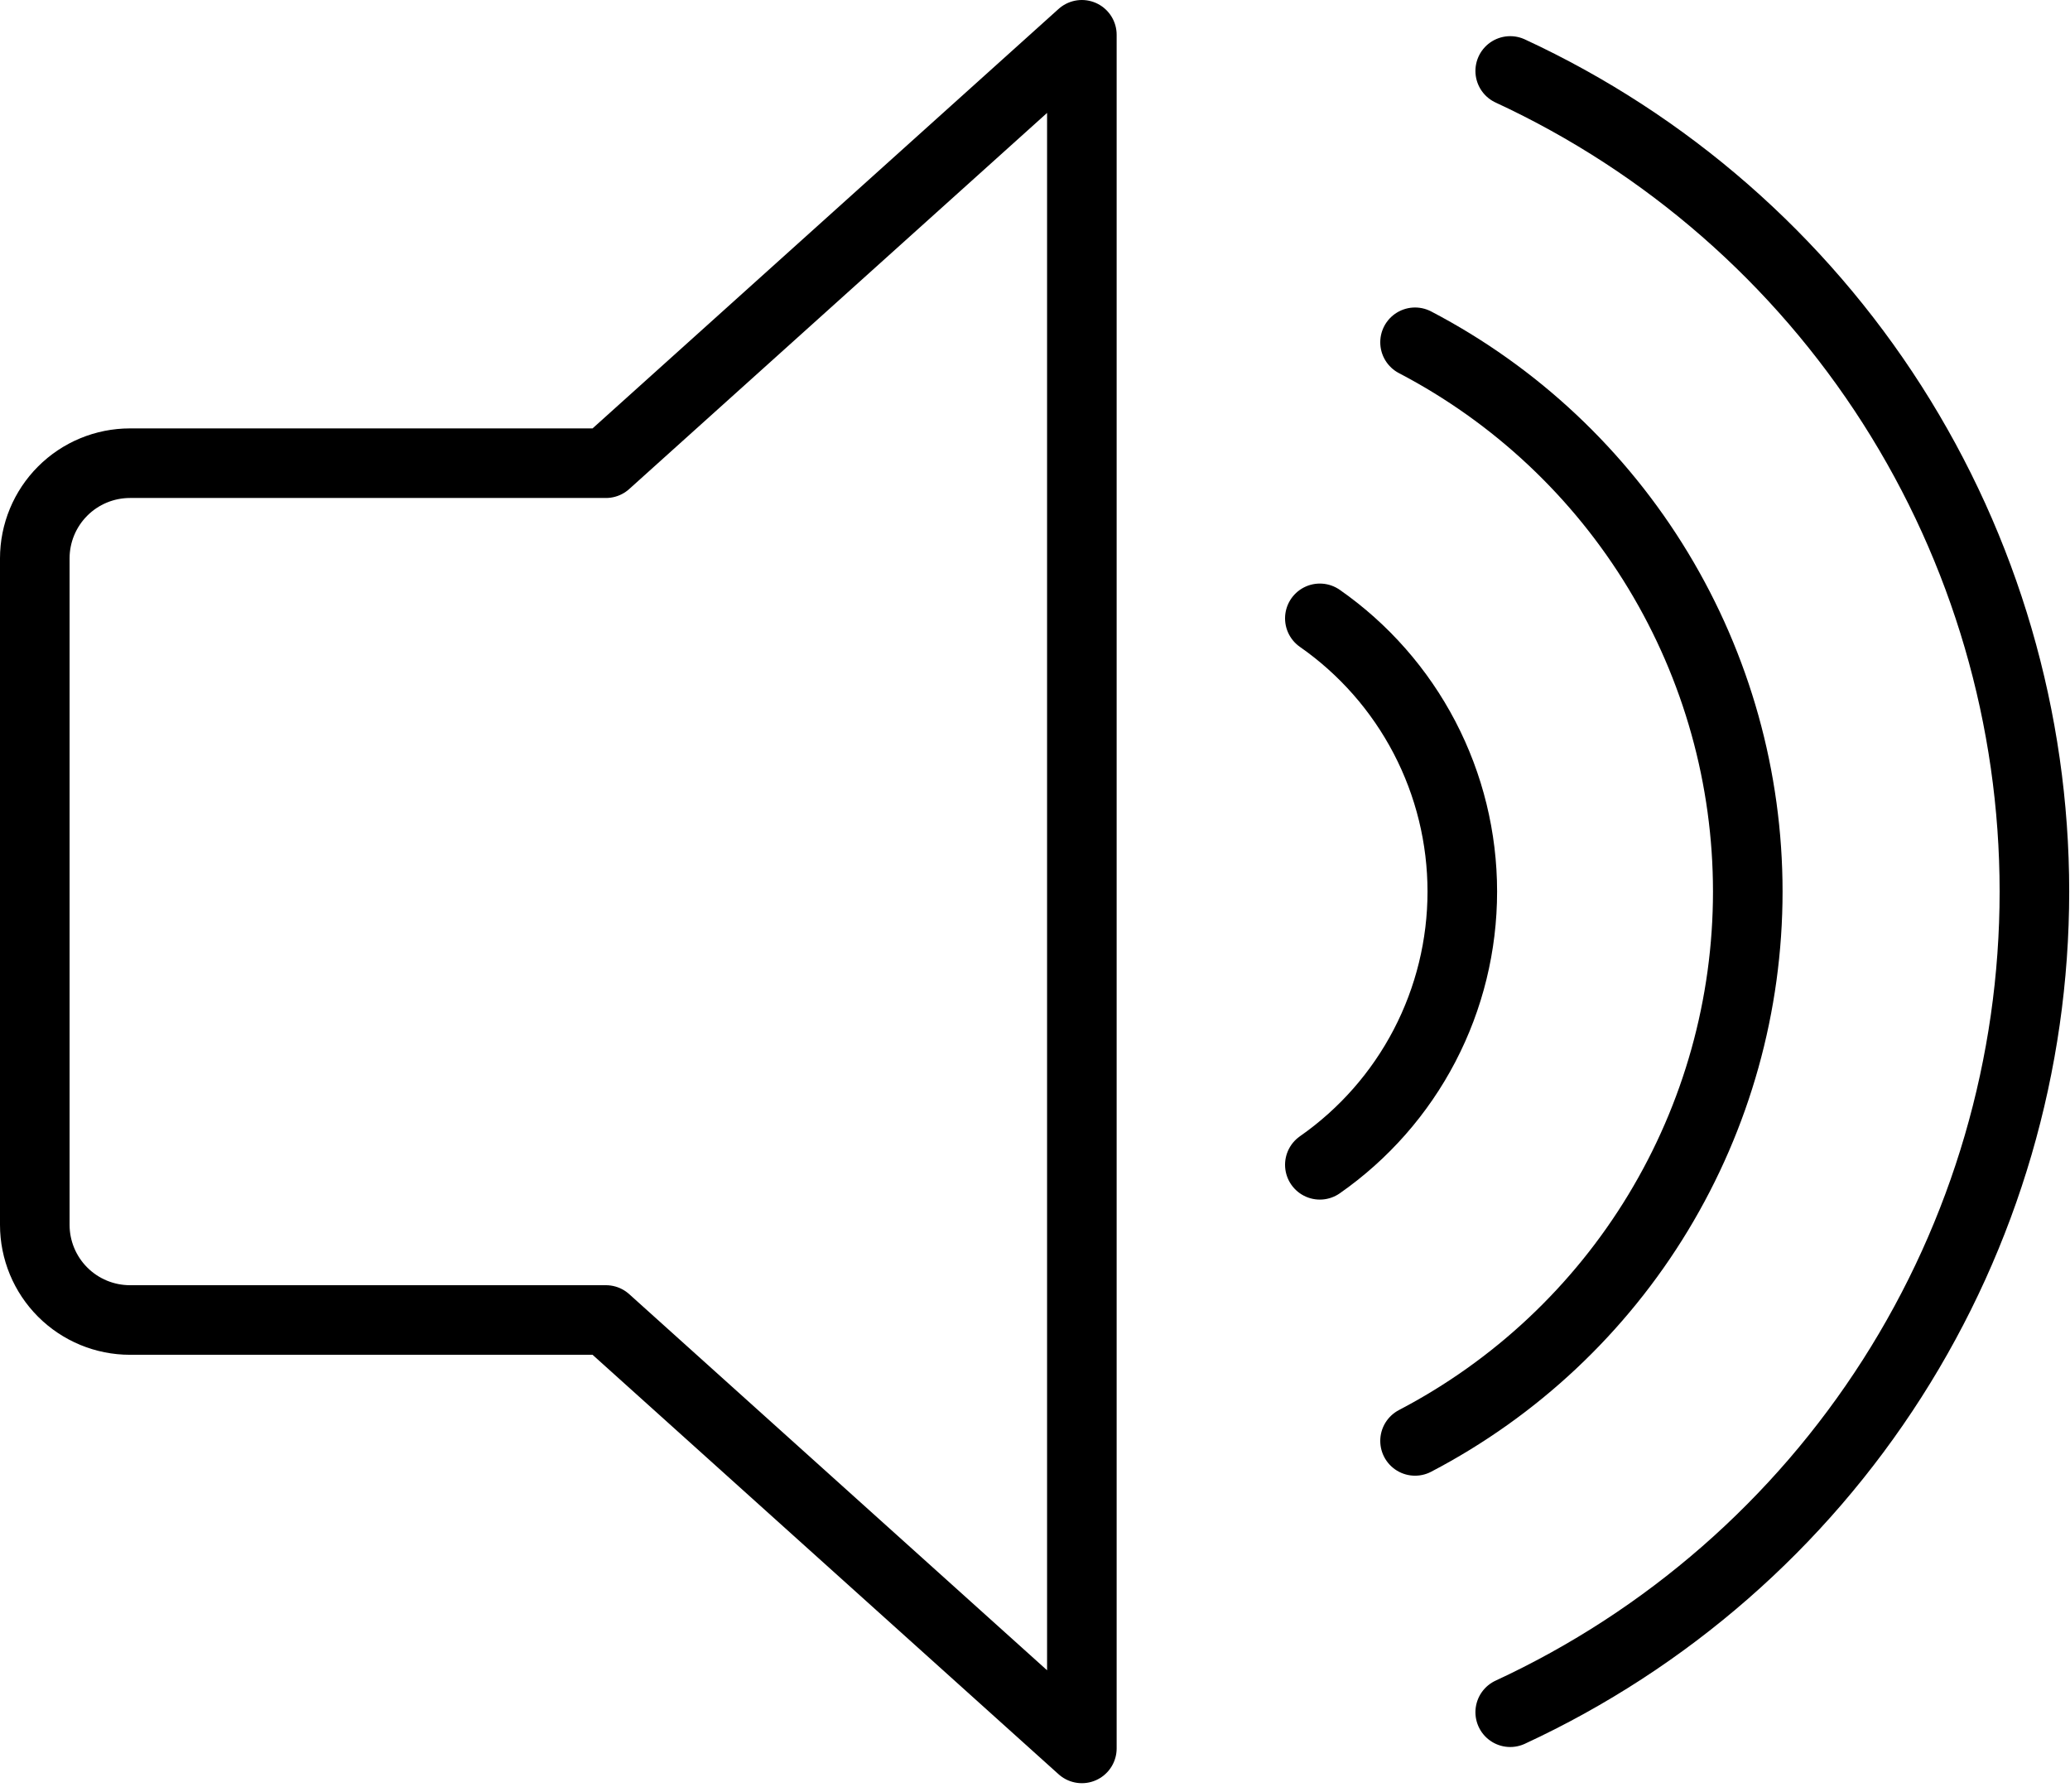<svg width="119" height="103" viewBox="0 0 119 103" fill="none" >
<path d="M7.472 75.875H34.833L62.194 100.5V2L34.833 26.625H7.472C6.021 26.625 4.629 27.201 3.603 28.228C2.577 29.254 2 30.646 2 32.097V70.403C2 71.854 2.577 73.246 3.603 74.272C4.629 75.299 6.021 75.875 7.472 75.875Z" stroke="black" stroke-width="4" stroke-linejoin="round"/>
<path d="M75.875 35.544C78.404 37.309 80.469 39.659 81.895 42.393C83.321 45.127 84.065 48.165 84.065 51.249C84.065 54.333 83.321 57.371 81.895 60.106C80.469 62.84 78.404 65.189 75.875 66.954" stroke="black" stroke-width="4" stroke-linecap="round" stroke-linejoin="round"/>
<path d="M81.348 19.675C87.116 22.689 91.949 27.225 95.321 32.792C98.693 38.358 100.476 44.742 100.476 51.25C100.476 57.758 98.693 64.142 95.321 69.708C91.949 75.275 87.116 79.811 81.348 82.825" stroke="black" stroke-width="4" stroke-linecap="round" stroke-linejoin="round"/>
<path d="M86.819 4.079C95.819 8.248 103.438 14.904 108.777 23.262C114.117 31.62 116.954 41.331 116.954 51.249C116.954 61.167 114.117 70.878 108.777 79.236C103.438 87.594 95.819 94.251 86.819 98.42" stroke="black" stroke-width="4" stroke-linecap="round" stroke-linejoin="round"/>
</svg>

